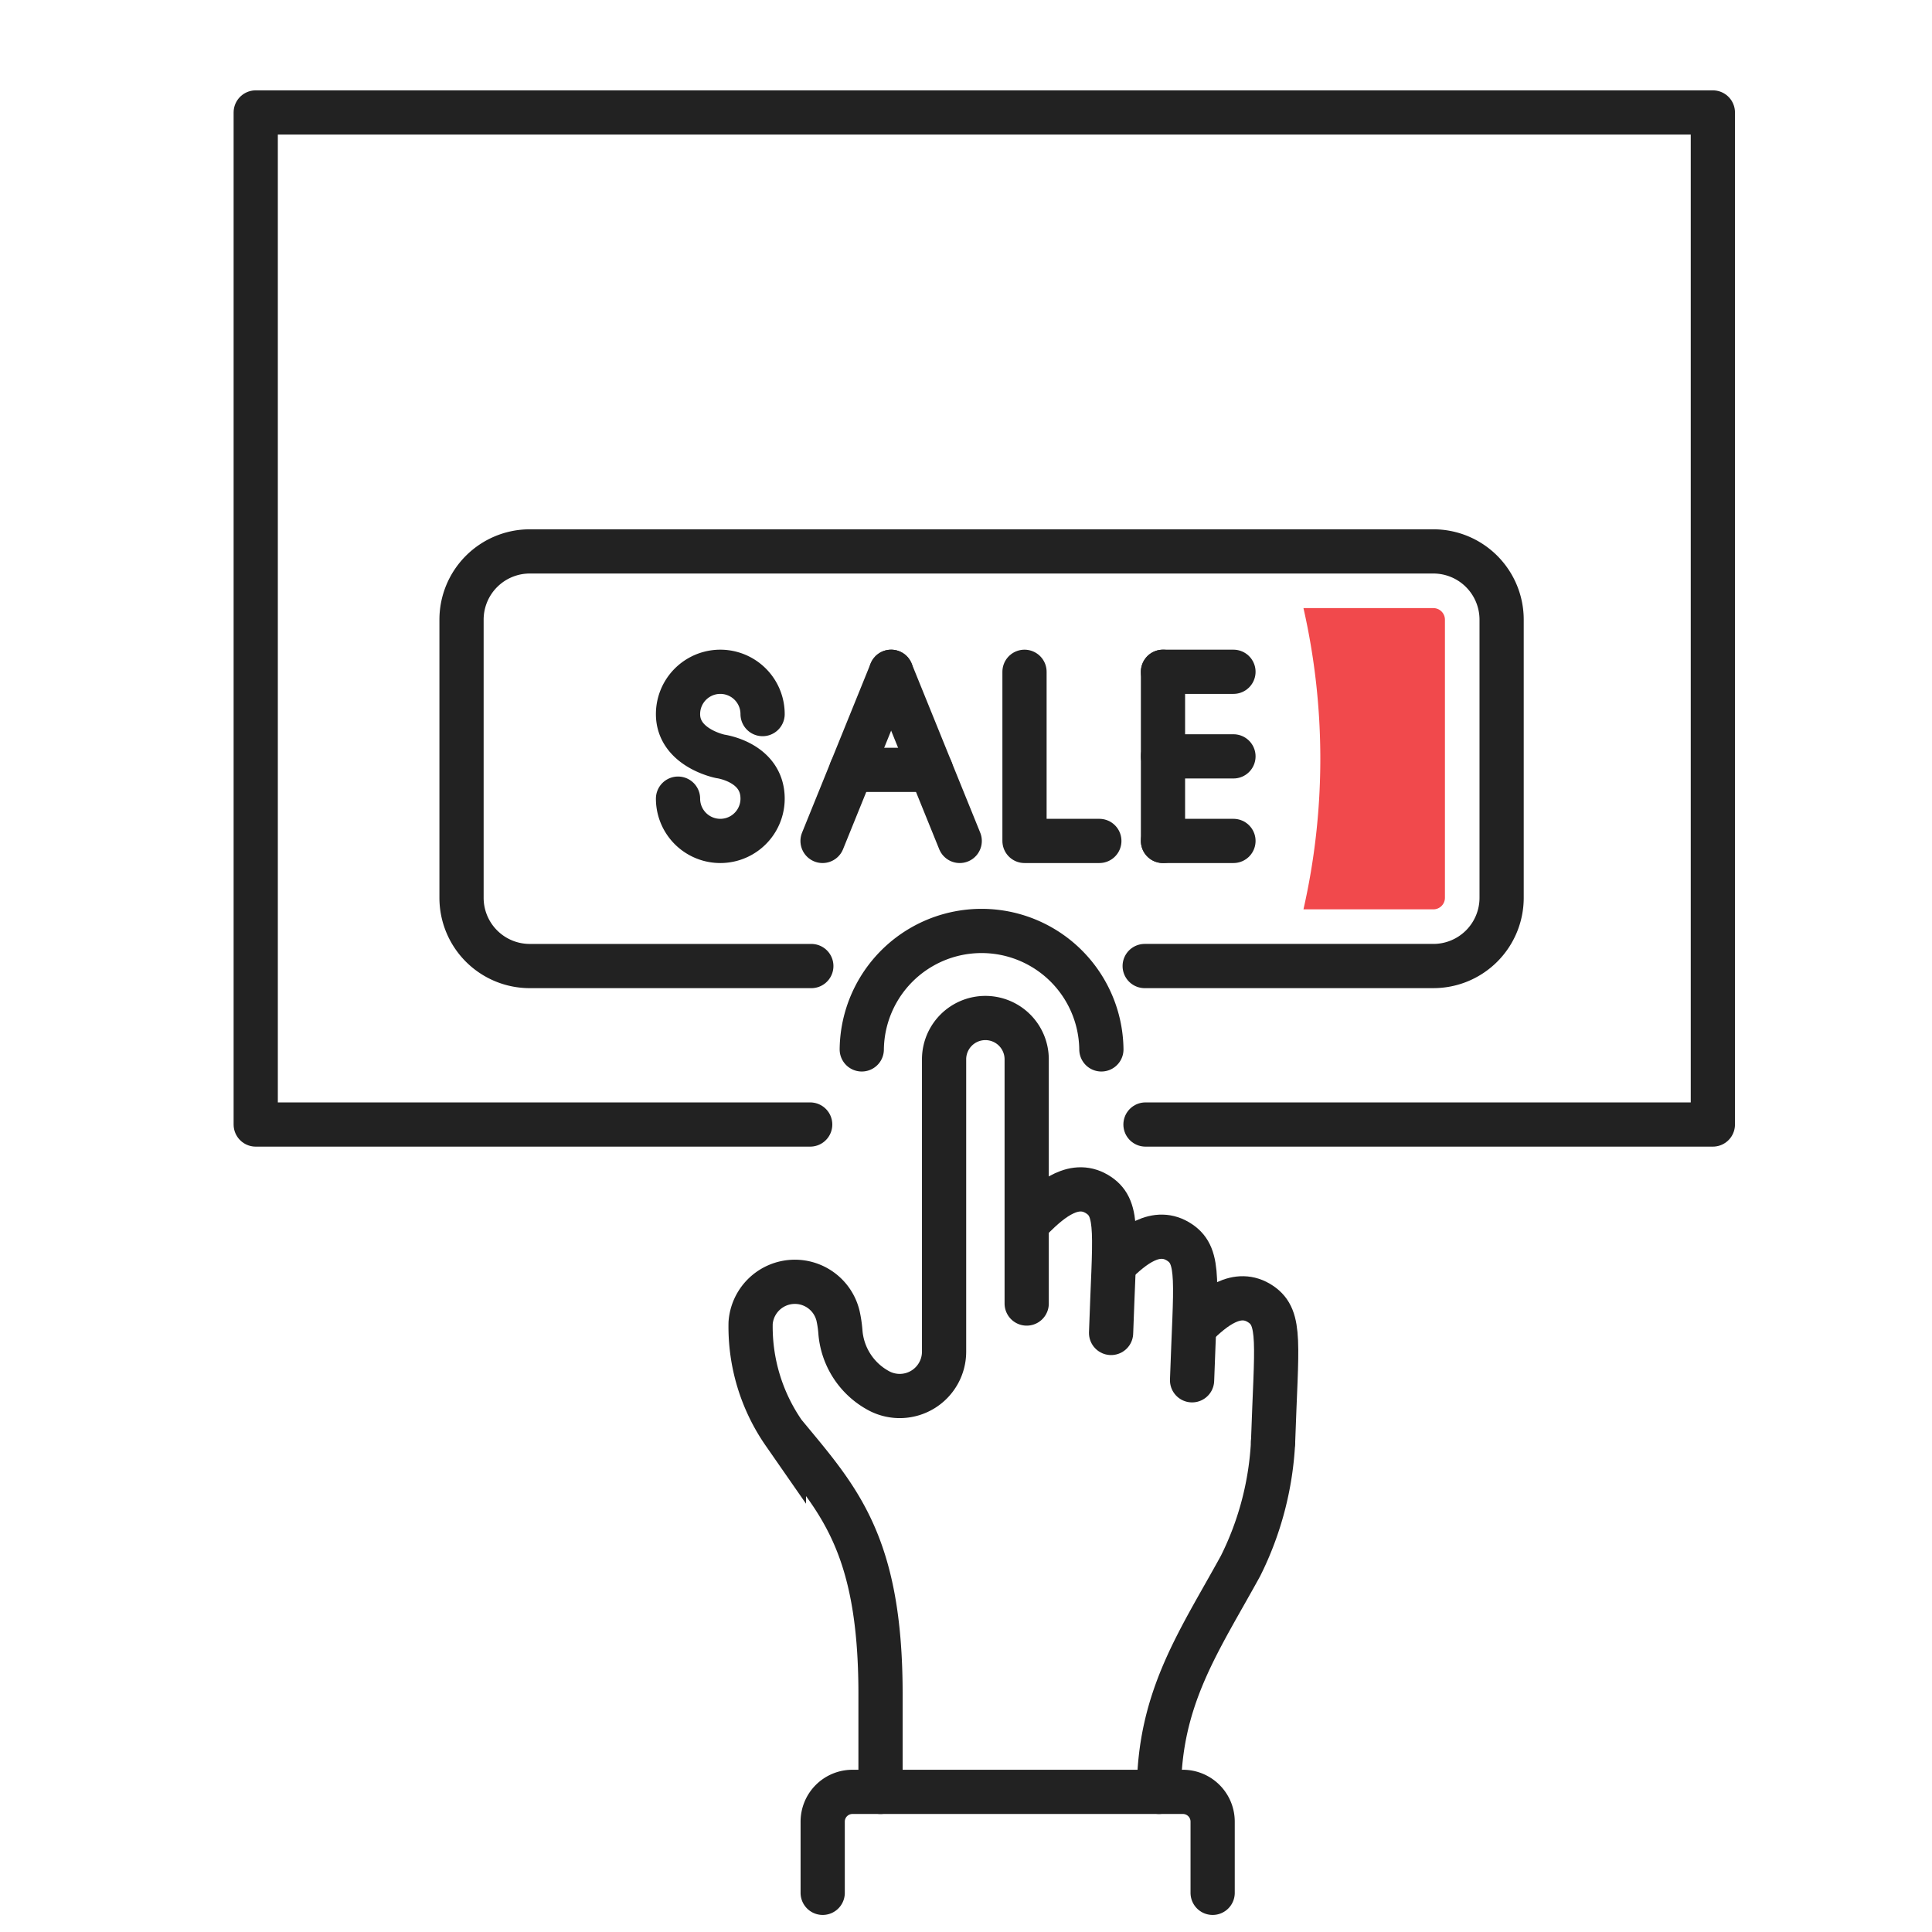 <svg xmlns="http://www.w3.org/2000/svg" width="124" height="124" viewBox="0 0 124 124"><defs><style>.a,.b{fill:none;stroke:#222;stroke-linecap:round;stroke-width:2.838px;}.a{stroke-linejoin:round;}.b{stroke-miterlimit:10;}.c{fill:#f1494c;}</style></defs><polyline class="a" points="73.52 72.174 109.935 72.174 109.935 7.218 16.413 7.218 16.413 72.174 52 72.174"/><path class="a" d="M55.31,67.353a7.69,7.69,0,0,1,15.379,0"/><path class="b" d="M81.709,92.544a20.022,20.022,0,0,1-2.09,7.963c-2.642,4.818-5.235,8.454-5.235,14.498"/><path class="b" d="M71.312,85.552c.211-6.298.544-7.938-.787-8.839-1.508-1.021-3.032.237-4.214,1.407"/><path class="b" d="M76.51,88.59c.212-6.298.544-7.939-.787-8.839-1.508-1.021-3.032.237-4.214,1.407"/><path class="b" d="M81.709,92.544c.212-6.298.544-7.938-.787-8.839-1.508-1.021-3.032.237-4.214,1.407"/><path class="b" d="M52.802,121.486v-4.569a1.911,1.911,0,0,1,1.911-1.911h21.206a1.911,1.911,0,0,1,1.911,1.911v4.569"/><path class="b" d="M56.514,115.006V108.72c0-9.74-2.758-12.565-6.201-16.738a11.97,11.97,0,0,1-2.137-7.068,2.848,2.848,0,0,1,5.615-.441,7.308,7.308,0,0,1,.145.972,4.697,4.697,0,0,0,2.534,3.852h0a2.847,2.847,0,0,0,4.123-2.545V67.989a2.651,2.651,0,0,1,2.651-2.651h0a2.651,2.651,0,0,1,2.651,2.651V83.663"/><path class="a" d="M52.072,62.003H34.003a4.38,4.38,0,0,1-4.381-4.38V39.772a4.381,4.381,0,0,1,4.381-4.381h57.994a4.381,4.381,0,0,1,4.38,4.381v17.85a4.38,4.38,0,0,1-4.38,4.38H73.469"/><path class="c" d="M83.659,58.364h8.338a.743.743,0,0,0,.742-.742V39.772a.743.743,0,0,0-.742-.742H83.659a43.712,43.712,0,0,1,0,19.334Z"/><line class="a" x1="74.643" y1="43.117" x2="74.643" y2="53.973"/><line class="a" x1="74.643" y1="48.545" x2="79.166" y2="48.545"/><line class="a" x1="74.643" y1="43.117" x2="79.166" y2="43.117"/><line class="a" x1="74.643" y1="53.973" x2="79.166" y2="53.973"/><polyline class="a" points="65.755 43.117 65.755 53.973 70.558 53.973"/><path class="a" d="M43.517,51.259a2.714,2.714,0,0,0,5.428,0c0-2.357-2.714-2.714-2.714-2.714s-2.714-.536-2.714-2.714a2.714,2.714,0,0,1,5.428,0"/><line class="a" x1="52.793" y1="53.973" x2="57.195" y2="43.117"/><line class="a" x1="61.597" y1="53.973" x2="57.195" y2="43.117"/><line class="a" x1="59.748" y1="49.412" x2="54.642" y2="49.412"/></svg>